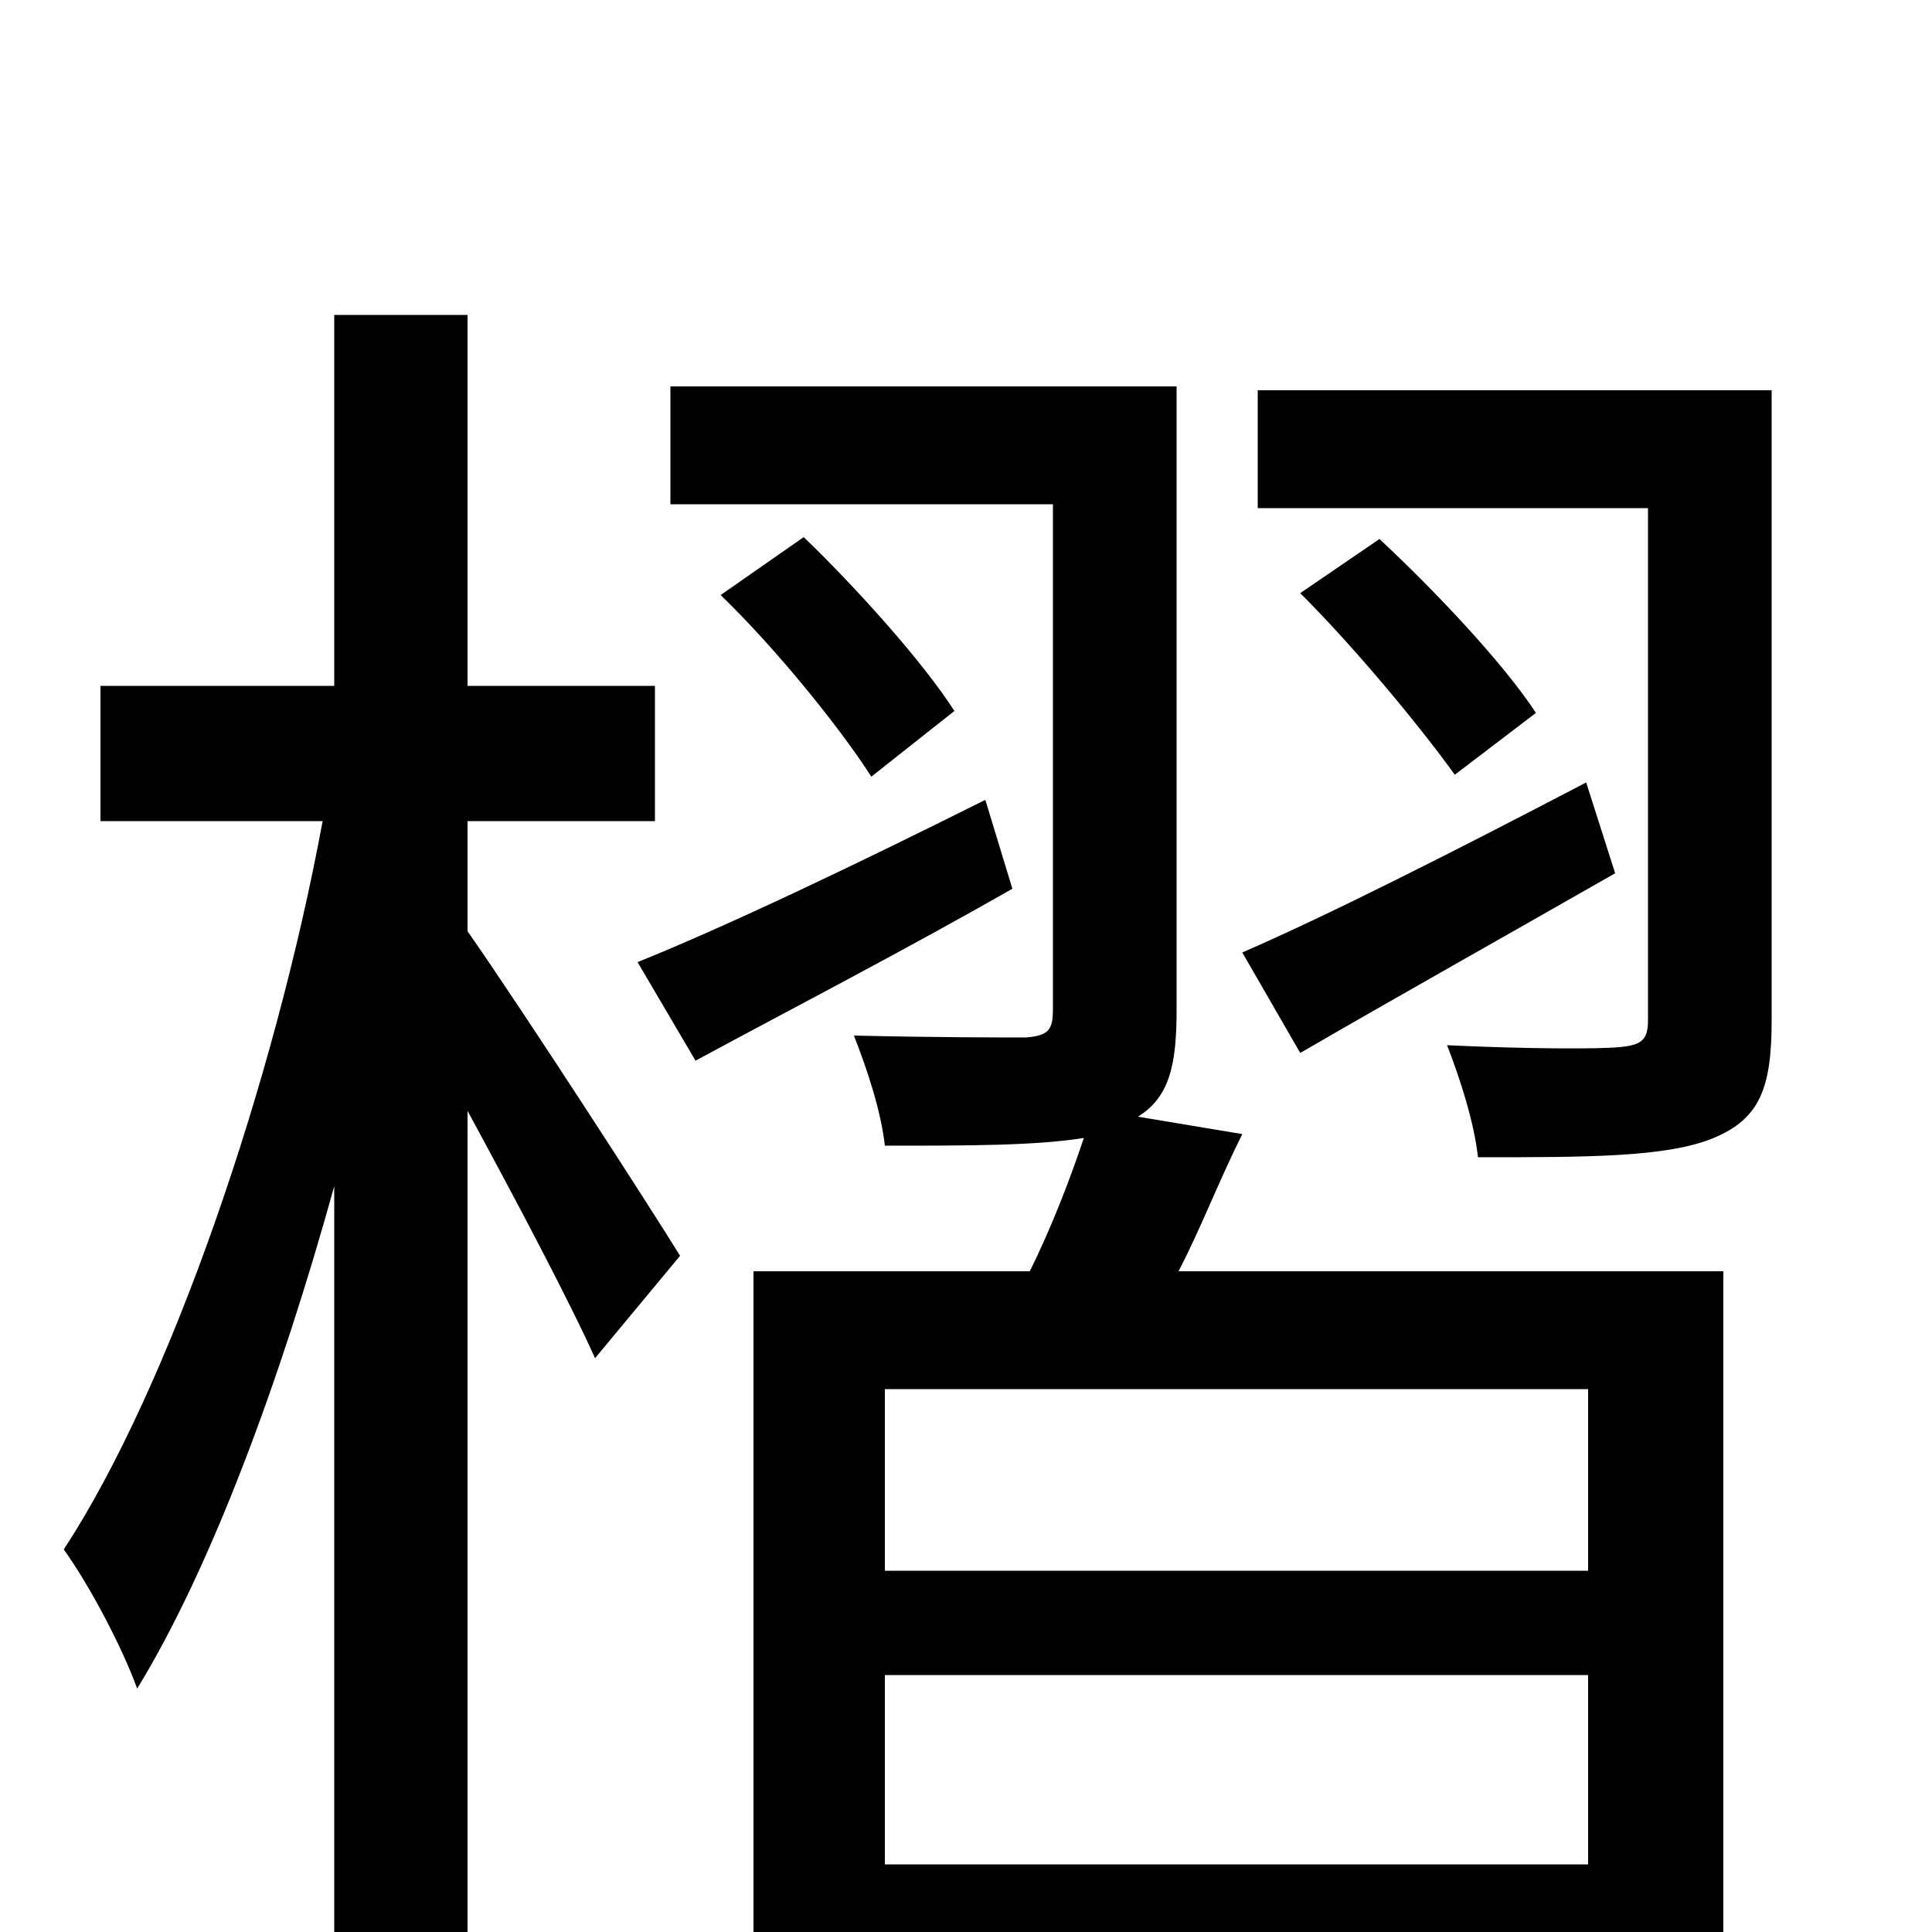 <svg xmlns="http://www.w3.org/2000/svg" viewBox="0 -1000 1000 1000">
	<path fill="#000000" d="M673 -455C723 -484 780 -516 836 -548L821 -595C754 -560 689 -527 643 -507ZM673 -693C702 -664 735 -624 753 -599L795 -631C778 -657 742 -695 714 -721ZM242 -575H339V-645H242V-837H173V-645H52V-575H167C142 -440 88 -282 33 -198C46 -180 63 -148 71 -126C109 -188 145 -285 173 -386V76H242V-425C267 -379 295 -326 308 -297L352 -350C336 -376 272 -475 242 -518ZM510 -586C442 -552 377 -521 330 -502L360 -451C410 -478 468 -508 524 -540ZM373 -692C402 -664 435 -623 451 -598L494 -632C478 -657 444 -695 416 -722ZM822 -187H458V-281H822ZM458 -35V-133H822V-35ZM589 -422C605 -432 609 -448 609 -477V-800H347V-739H545V-478C545 -467 543 -464 531 -463C520 -463 483 -463 442 -464C449 -446 456 -425 458 -407C502 -407 536 -407 561 -411C554 -390 544 -364 533 -342H390V74H458V24H822V68H892V-342H610C621 -363 631 -389 643 -413ZM917 -798H651V-737H853V-472C853 -462 850 -459 838 -458C828 -457 791 -457 749 -459C756 -441 763 -419 765 -401C822 -401 863 -401 887 -411C911 -421 917 -437 917 -472Z"/>
</svg>